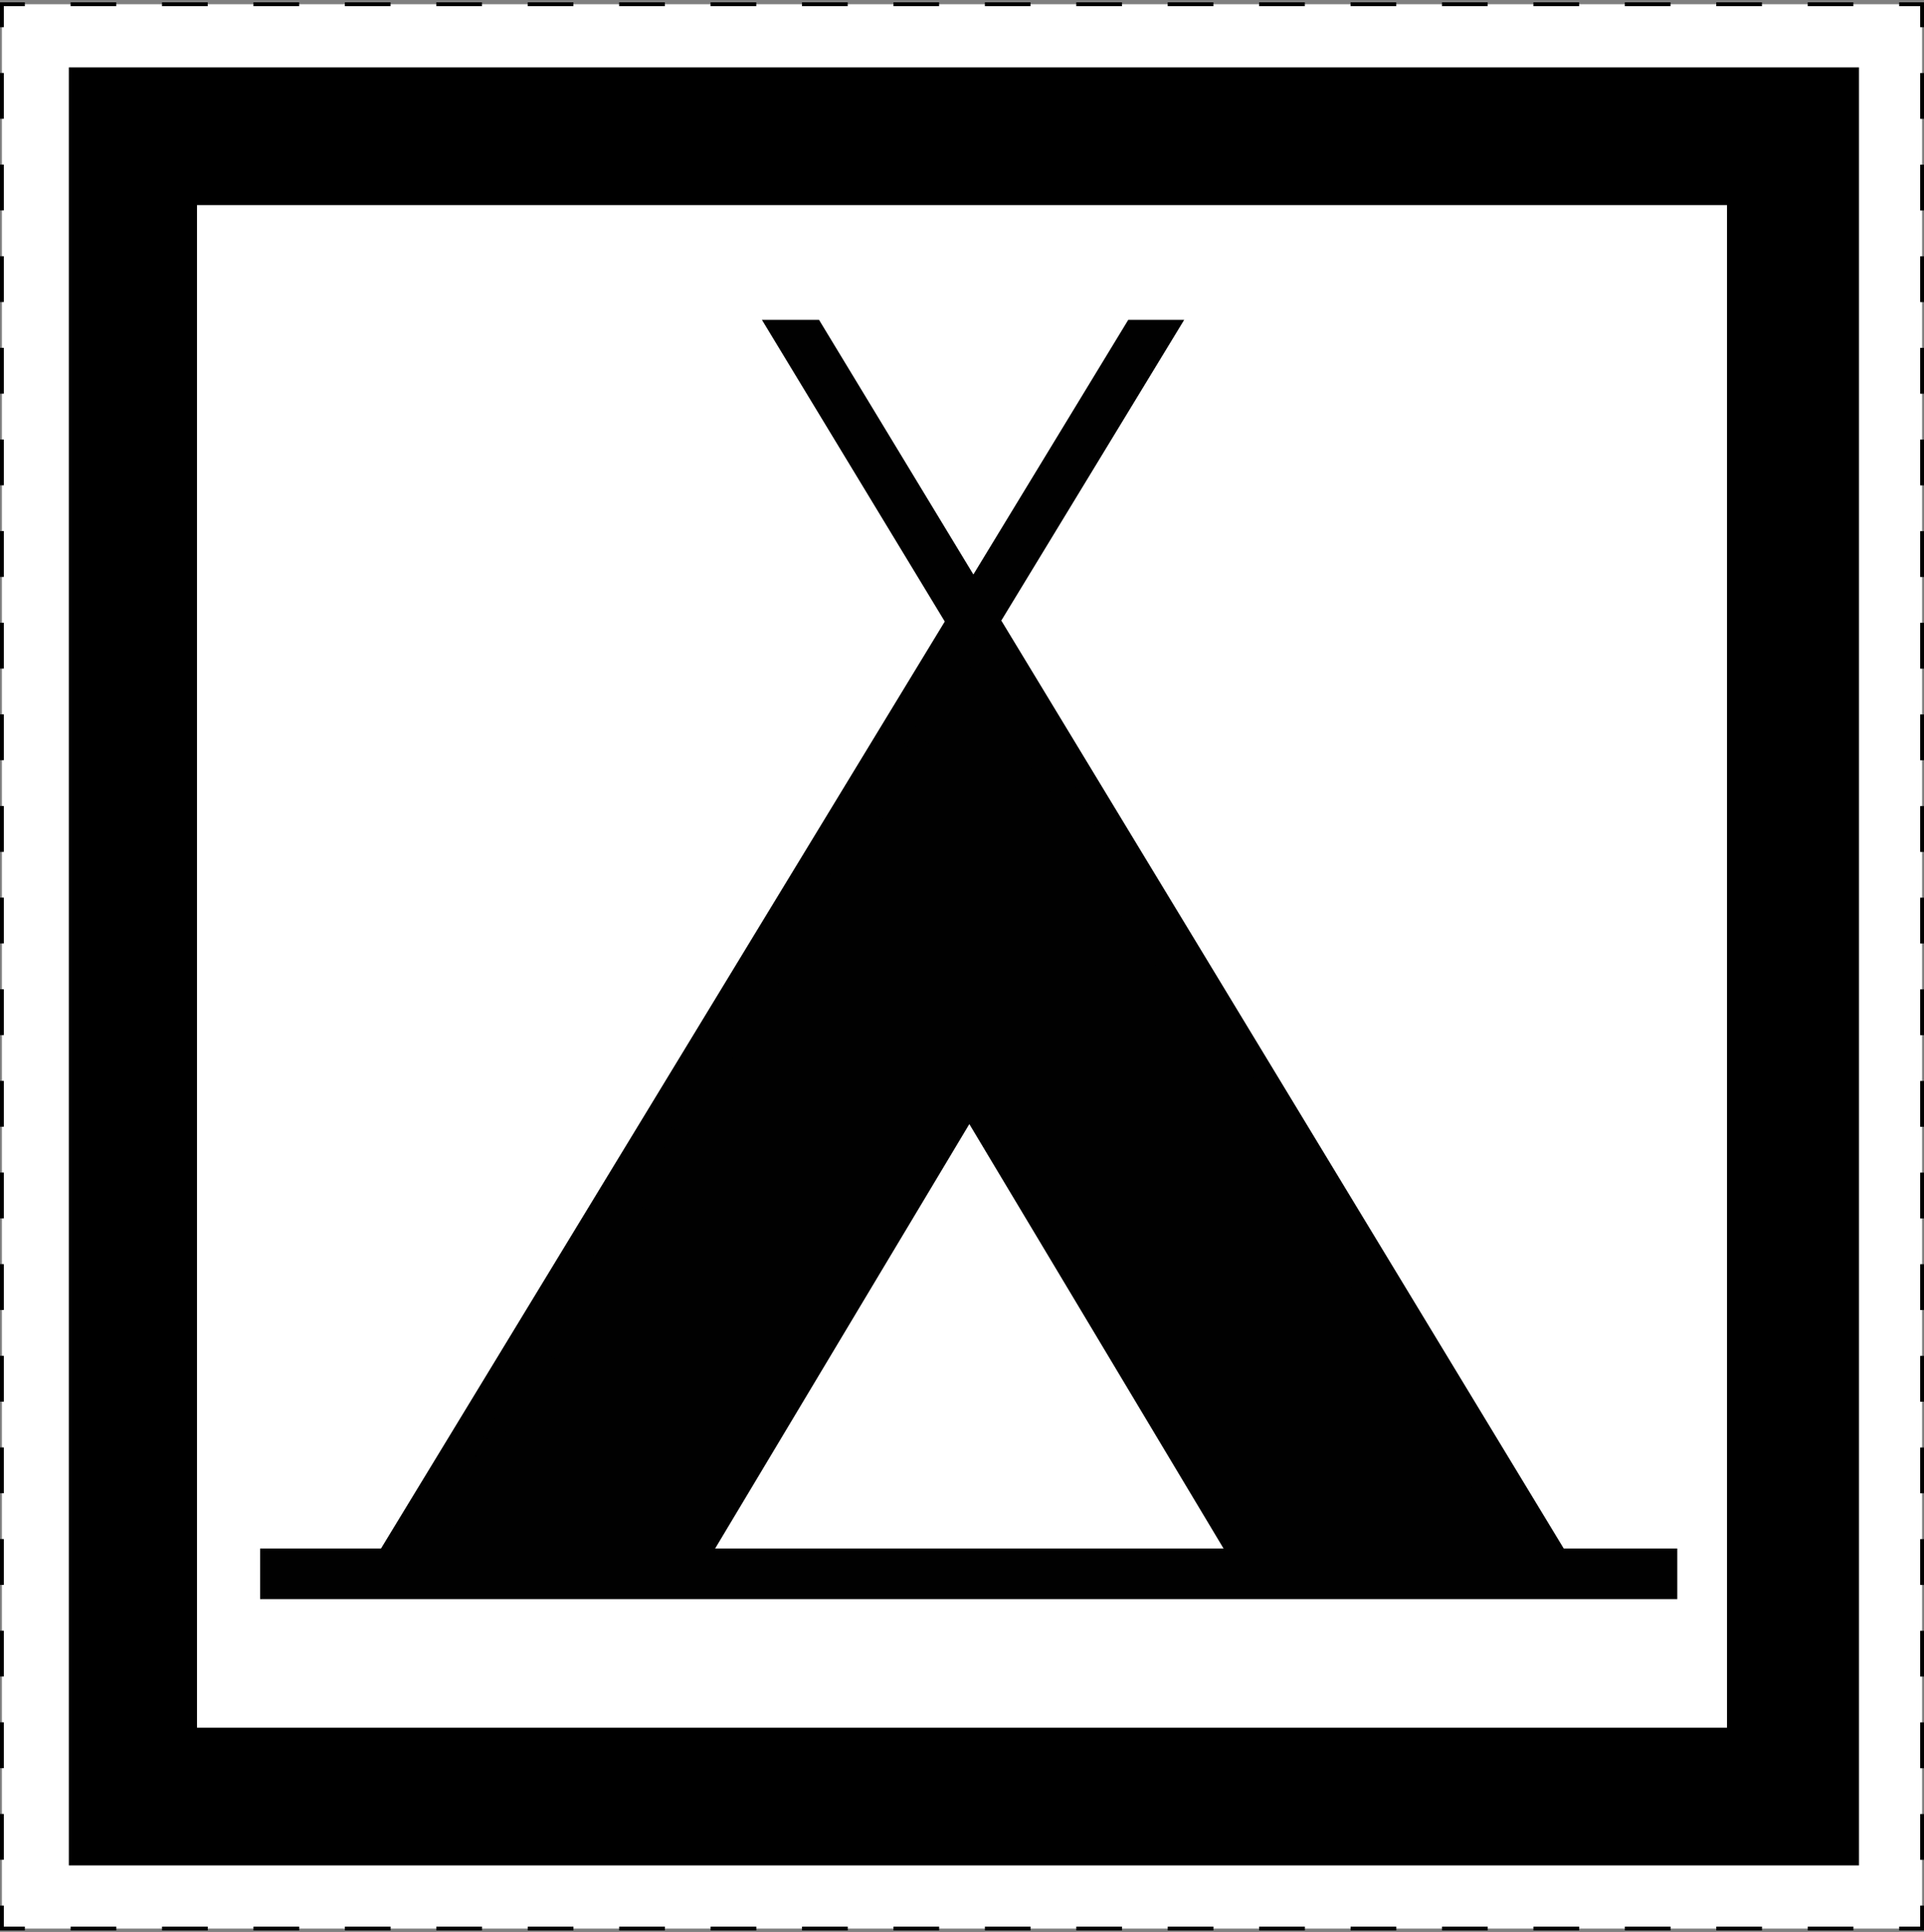 <?xml version="1.0" encoding="utf-8"?>
<!-- Generator: Adobe Illustrator 15.0.0, SVG Export Plug-In  -->
<!DOCTYPE svg PUBLIC "-//W3C//DTD SVG 1.1//EN" "http://www.w3.org/Graphics/SVG/1.1/DTD/svg11.dtd">
<svg version="1.1"
	 xmlns="http://www.w3.org/2000/svg" xmlns:xlink="http://www.w3.org/1999/xlink" xmlns:a="http://ns.adobe.com/AdobeSVGViewerExtensions/3.0/"
	 x="0px" y="0px" width="503px" height="505px" viewBox="0 -0.61 503 505" enable-background="new 0 -0.61 503 505"
	 xml:space="preserve">
<rect x="0" y="-0.61" width="503" height="505" fill="#808080" stroke="none"/>
<defs>
</defs>
<g>
	<rect x="0.5" y="0.5" fill="#FFFFFF" width="502" height="503"/>
	<g>
		<polyline fill="none" stroke="#000000" points="502.5,497.5 502.5,503.5 496.5,503.5 		"/>
		<line fill="none" stroke="#000000" stroke-dasharray="11.951,11.951" x1="484.549" y1="503.5" x2="12.476" y2="503.5"/>
		<polyline fill="none" stroke="#000000" points="6.5,503.5 0.5,503.5 0.5,497.5 		"/>
		<line fill="none" stroke="#000000" stroke-dasharray="11.976,11.976" x1="0.5" y1="485.524" x2="0.5" y2="12.488"/>
		<polyline fill="none" stroke="#000000" points="0.5,6.5 0.5,0.5 6.5,0.5 		"/>
		<line fill="none" stroke="#000000" stroke-dasharray="11.951,11.951" x1="18.451" y1="0.5" x2="490.524" y2="0.5"/>
		<polyline fill="none" stroke="#000000" points="496.5,0.5 502.5,0.5 502.5,6.5 		"/>
		<line fill="none" stroke="#000000" stroke-dasharray="11.976,11.976" x1="502.5" y1="18.476" x2="502.5" y2="491.512"/>
	</g>
</g>
<rect x="18.5" y="17.5" stroke="#000000" width="467" height="469"/>
<rect x="51" y="52.5" fill="#FFFFFF" stroke="#000000" width="401" height="399"/>
<polygon fill="none" points="254.475,149.558 294.959,83 214.127,83 "/>
<polygon fill="none" points="253.419,292.244 218.575,350.412 186.373,404.17 320.465,404.17 288.262,350.412 "/>
<path fill="#010101" d="M408.819,404.17L261.777,161.603L309.588,83h-14.629l-40.484,66.558L214.127,83h-14.933l47.801,78.854
	L99.604,404.17H68v13.22h370.5v-13.22H408.819z M323.105,408.577l-2.641-4.407H186.373l-2.64,4.407h-77.289l74.54-122.501
	l74.533-122.501l74.536,122.501l74.538,122.501H323.105z"/>
<polygon fill="#010101" stroke="#010101" stroke-linecap="round" stroke-linejoin="round" points="254.297,173.899 114.232,404.17 
	186.373,404.17 218.575,350.412 253.419,292.244 288.262,350.412 320.465,404.17 393.886,404.17 "/>
<polygon fill="#010101" stroke="#010101" stroke-linecap="round" stroke-linejoin="round" points="255.518,163.574 180.984,286.076 
	106.444,408.577 183.733,408.577 186.373,404.17 114.232,404.17 254.297,173.899 393.886,404.17 320.465,404.17 323.105,408.577 
	404.592,408.577 330.054,286.076 "/>
</svg>
